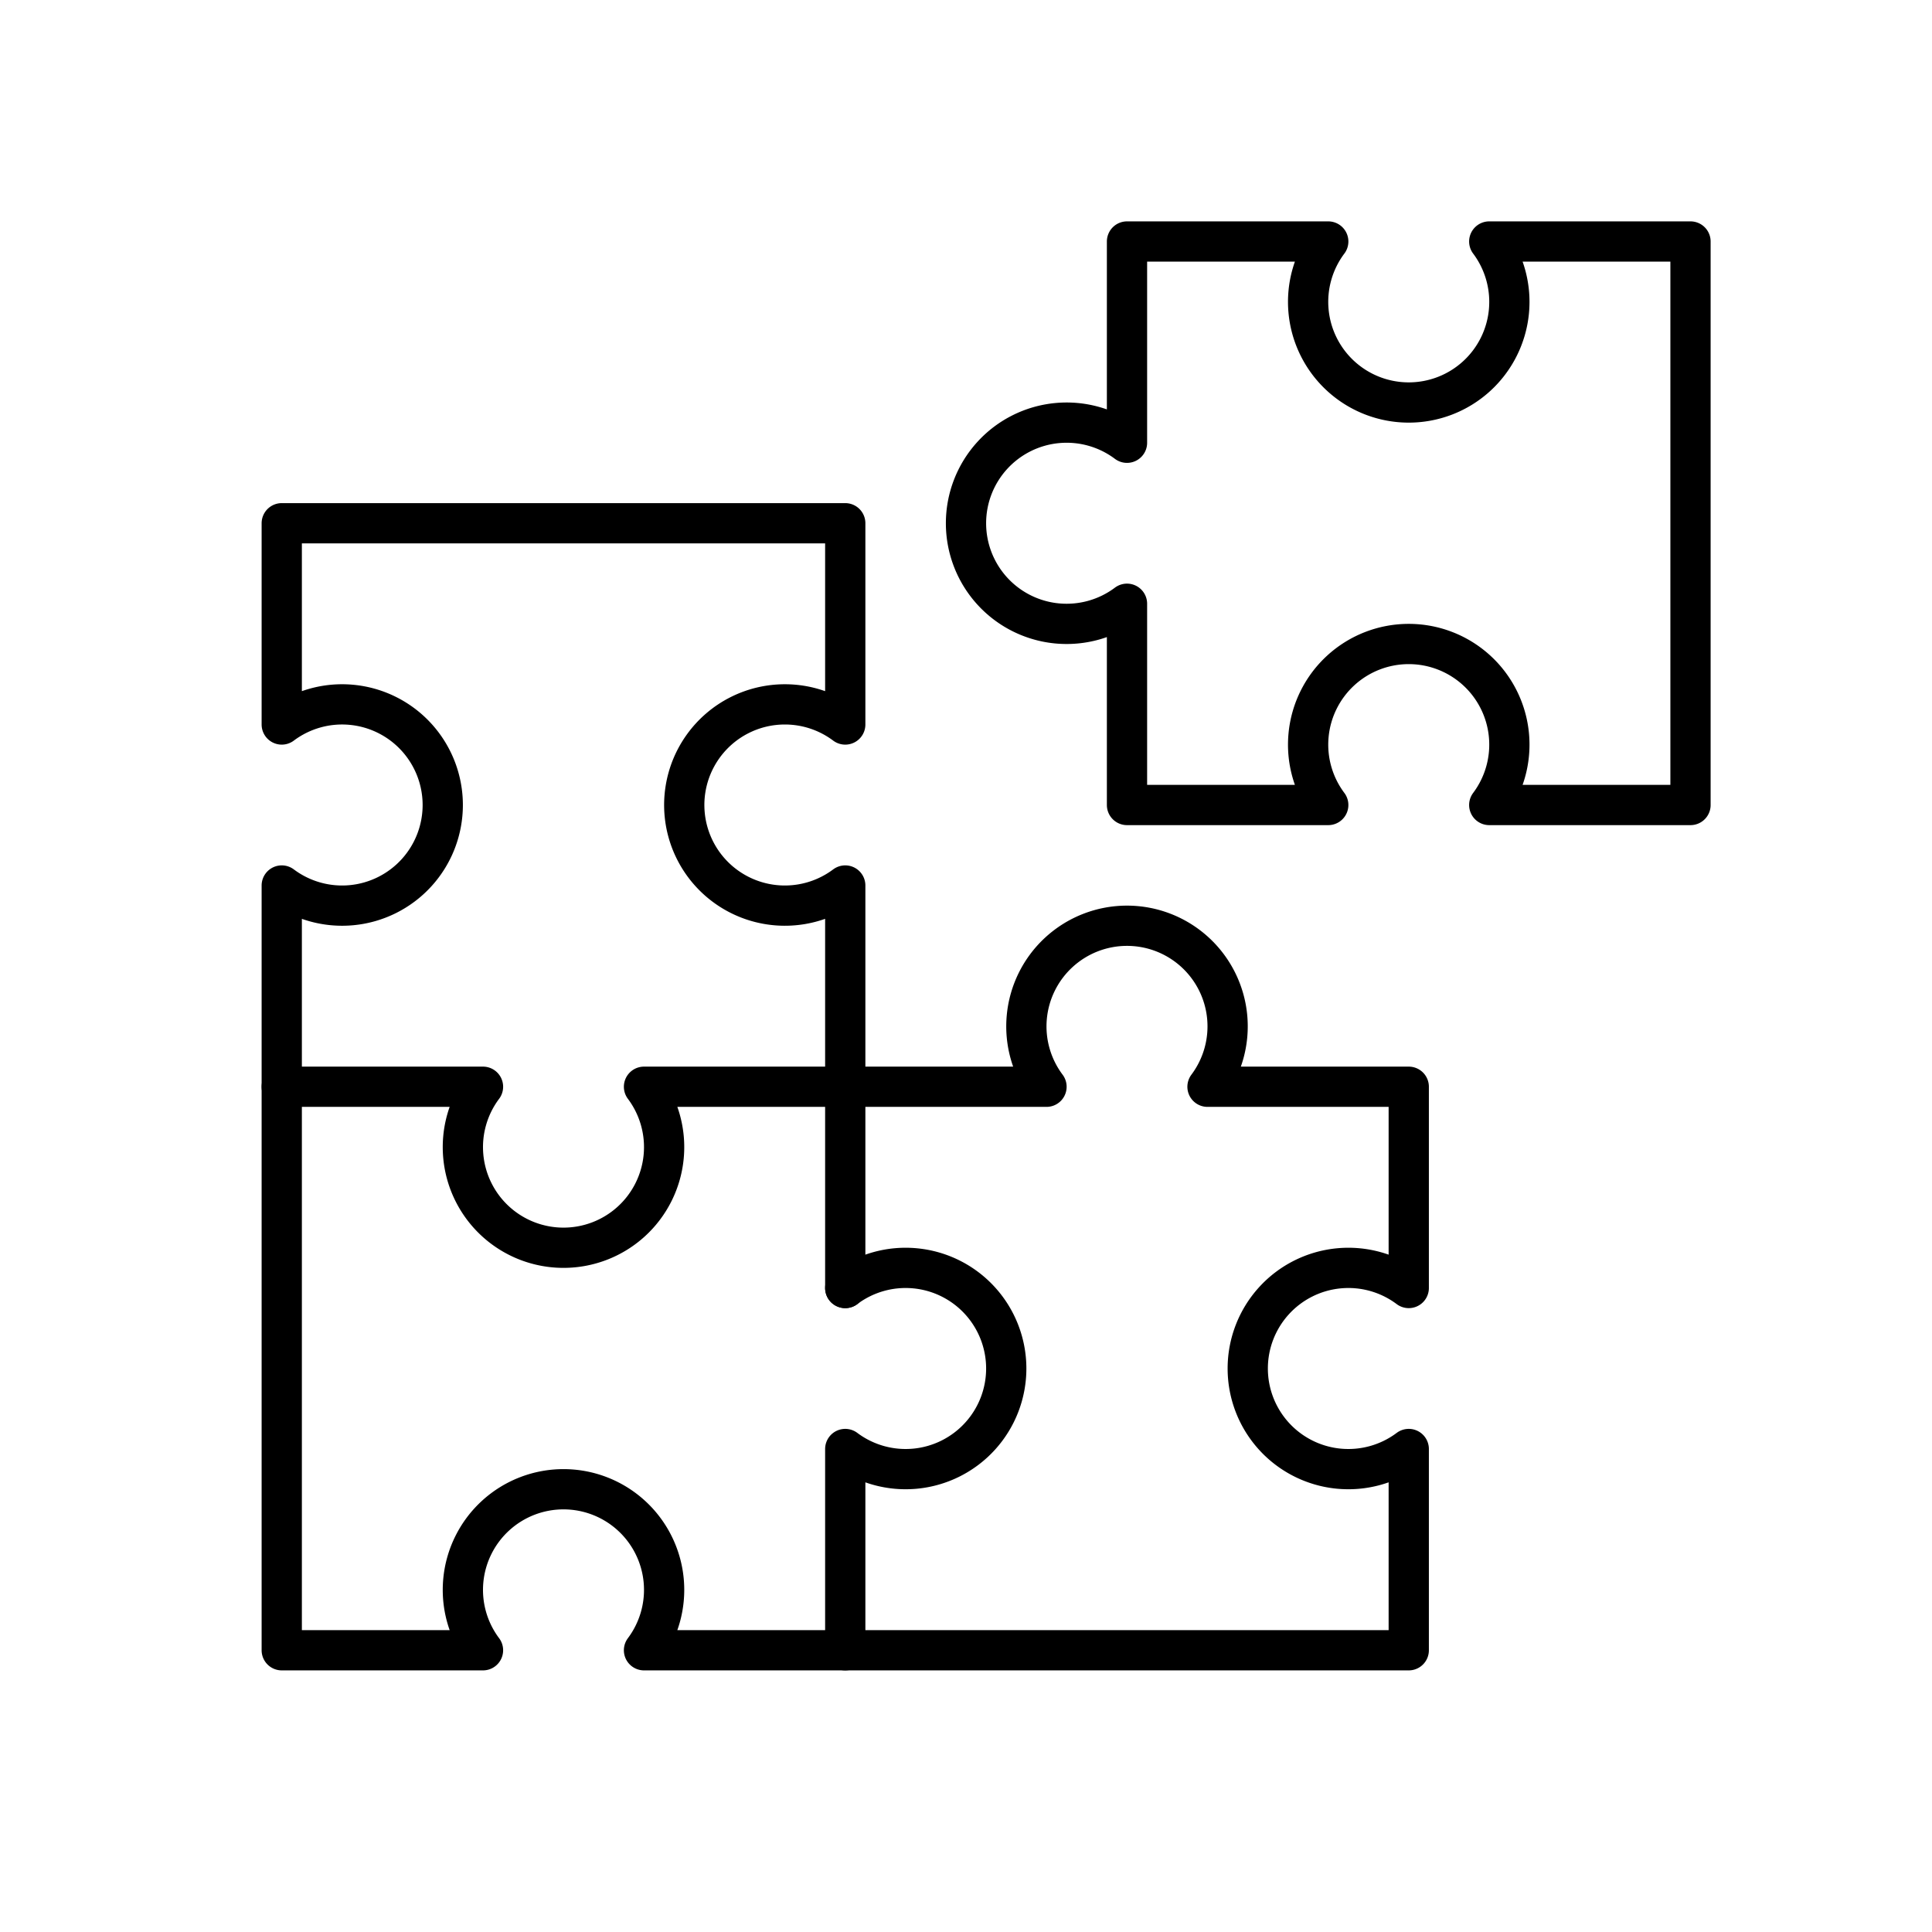 <svg xmlns="http://www.w3.org/2000/svg" viewBox="0 0 96 96"><g fill="none" stroke="currentColor" stroke-linecap="round" stroke-linejoin="round" stroke-width="2"><path d="M74 12a5 5 0 1 1-8 0H56v10a5 5 0 1 0 0 8v10h10a5 5 0 1 1 8 0h10V12zM42 82h28V72a5 5 0 1 1 0-8V54H60a5 5 0 1 0-8 0H42v10m-3-29a5 5 0 0 1 3 1V26H14v10a5 5 0 1 1 0 8v10h10a5 5 0 1 0 8 0h10V44a5 5 0 1 1-3-9z"/><path d="M14 54v28h10a5 5 0 1 1 8 0h10V72a5 5 0 1 0 0-8"/></g></svg>